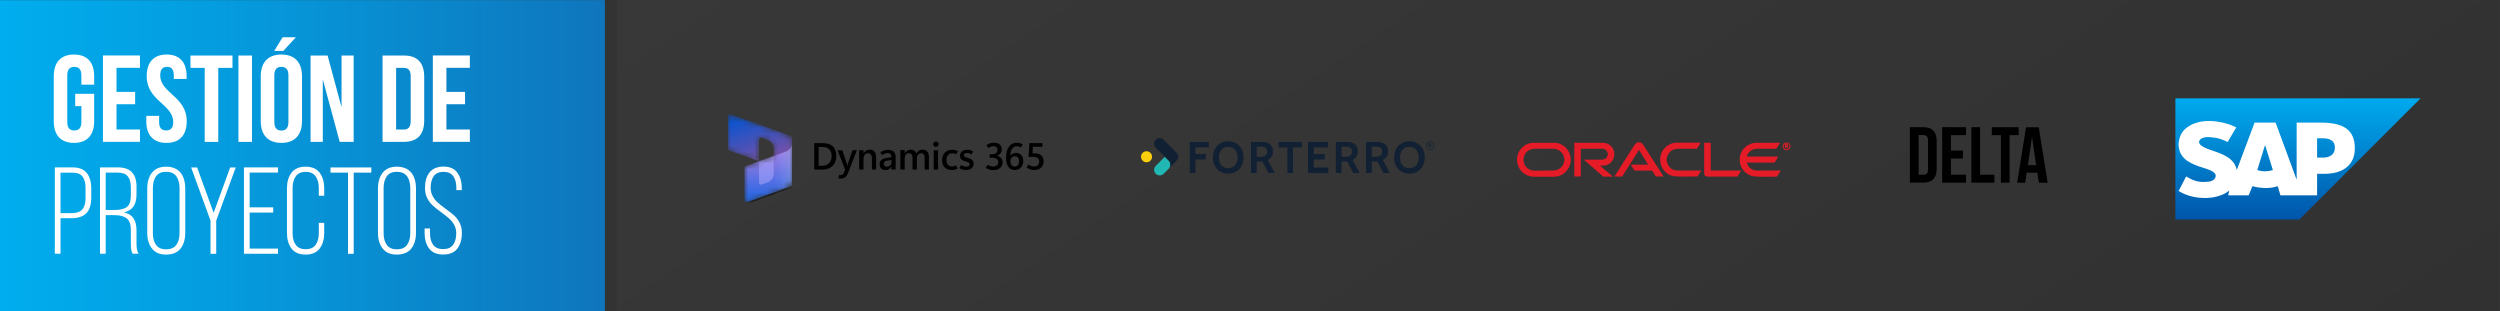 <?xml version="1.0" encoding="UTF-8"?>
<svg id="Capa_1" data-name="Capa 1" xmlns="http://www.w3.org/2000/svg" xmlns:xlink="http://www.w3.org/1999/xlink" viewBox="0 0 425.5 53">
  <rect x="0" y="0" width="425.5" height="53" fill="#333333" stroke="none"/>
  <defs>
    <style>
      .cls-1 {
        fill: url(#Degradado_sin_nombre_16);
      }

      .cls-2 {
        fill: url(#Degradado_sin_nombre_7);
      }

      .cls-2, .cls-3 {
        isolation: isolate;
        opacity: .5;
      }

      .cls-4 {
        fill: #fff;
      }

      .cls-5 {
        mask: url(#mask);
      }

      .cls-6 {
        fill: none;
      }

      .cls-7 {
        fill: url(#Degradado_sin_nombre_4);
      }

      .cls-8 {
        clip-path: url(#clippath-1);
      }

      .cls-9 {
        fill: url(#Degradado_sin_nombre_2);
        opacity: .05;
      }

      .cls-10 {
        fill: url(#Degradado_sin_nombre_9);
      }

      .cls-11 {
        fill: #fdce0d;
      }

      .cls-12 {
        fill: #e51b27;
      }

      .cls-13 {
        fill: #112033;
      }

      .cls-14 {
        fill: url(#Degradado_sin_nombre_8);
      }

      .cls-15 {
        fill: #21b7b3;
      }

      .cls-3 {
        fill: #b0adff;
      }
    </style>
    <linearGradient id="Degradado_sin_nombre_2" data-name="Degradado sin nombre 2" x1="113" y1="-201.96" x2="347.27" y2="149.82" gradientUnits="userSpaceOnUse">
      <stop offset="0" stop-color="#fff"/>
      <stop offset="1" stop-color="#000"/>
    </linearGradient>
    <linearGradient id="Degradado_sin_nombre_16" data-name="Degradado sin nombre 16" x1="-2.17" y1="26.51" x2="103.71" y2="26.51" gradientUnits="userSpaceOnUse">
      <stop offset="0" stop-color="#00aeef"/>
      <stop offset=".36" stop-color="#049ddf"/>
      <stop offset="1" stop-color="#0f75bc"/>
    </linearGradient>
    <linearGradient id="Degradado_sin_nombre_4" data-name="Degradado sin nombre 4" x1="391.11" y1="-2446.74" x2="391.11" y2="-2467.38" gradientTransform="translate(0 -2430) scale(1 -1)" gradientUnits="userSpaceOnUse">
      <stop offset="0" stop-color="#0ae"/>
      <stop offset="1" stop-color="#05a"/>
    </linearGradient>
    <clipPath id="clippath">
      <rect class="cls-6" x="553.83" y="-879.66" width="960.22" height="540.01"/>
    </clipPath>
    <clipPath id="clippath-1">
      <rect class="cls-6" x="122" y="19.46" width="15" height="15"/>
    </clipPath>
    <mask id="mask" x="123.88" y="19.3" width="10.94" height="15.62" maskUnits="userSpaceOnUse">
      <g id="mask0">
        <path class="cls-4" d="M134.81,24.31c0-.66-.42-1.25-1.04-1.47l-9.07-3.24c-.41-.15-.84.16-.84.59v4.92c0,.26.17.5.41.59l4.06,1.45c.41.15.84-.16.84-.59v-2.83c0-.22.22-.37.42-.29l1.07.4c.61.23,1.01.81,1.01,1.46v1.23l-4.59,1.68c-.25.09-.41.32-.41.59v4.92c0,.43.43.74.84.59l6.26-2.29c.62-.23,1.03-.81,1.03-1.47v-6.24Z"/>
      </g>
    </mask>
    <linearGradient id="Degradado_sin_nombre_9" data-name="Degradado sin nombre 9" x1="127.47" y1="-2449.48" x2="130.38" y2="-2457.09" gradientTransform="translate(0 -2430) scale(1 -1)" gradientUnits="userSpaceOnUse">
      <stop offset="0" stop-color="#0b53ce"/>
      <stop offset="1" stop-color="#7252aa"/>
    </linearGradient>
    <linearGradient id="Degradado_sin_nombre_8" data-name="Degradado sin nombre 8" x1="130.75" y1="-2464.07" x2="130.75" y2="-2454.99" gradientTransform="translate(0 -2430) scale(1 -1)" gradientUnits="userSpaceOnUse">
      <stop offset="0" stop-color="#2266e3"/>
      <stop offset="1" stop-color="#ae7fe2"/>
    </linearGradient>
    <linearGradient id="Degradado_sin_nombre_7" data-name="Degradado sin nombre 7" x1="134.81" y1="-2459.46" x2="131.7" y2="-2459.46" gradientTransform="translate(0 -2430) scale(1 -1)" gradientUnits="userSpaceOnUse">
      <stop offset="0" stop-color="#94b9ff"/>
      <stop offset=".29" stop-color="#94b9ff" stop-opacity=".52"/>
      <stop offset="1" stop-color="#538fff" stop-opacity="0"/>
    </linearGradient>
  </defs>
  <rect class="cls-9" x="104.97" y=".02" width="320.36" height="52.98"/>
  <rect class="cls-1" x="-.49" y=".02" width="103.44" height="52.98"/>
  <g>
    <path class="cls-4" d="M12.8,15.96h3.23v4.66c0,2.35-1.18,3.7-3.44,3.7s-3.44-1.34-3.44-3.7v-7.64c0-2.35,1.18-3.7,3.44-3.7s3.44,1.34,3.44,3.7v1.43h-2.18v-1.58c0-1.05-.46-1.45-1.2-1.45s-1.2.4-1.2,1.45v7.94c0,1.05.46,1.43,1.2,1.43s1.2-.38,1.2-1.43v-2.71h-1.05v-2.1Z"/>
    <path class="cls-4" d="M19.83,15.64h3.17v2.1h-3.17v4.3h3.99v2.1h-6.3v-14.7h6.3v2.1h-3.99v4.09Z"/>
    <path class="cls-4" d="M28.36,9.28c2.25,0,3.4,1.34,3.4,3.7v.46h-2.18v-.61c0-1.05-.42-1.45-1.15-1.45s-1.16.4-1.16,1.45c0,3.02,4.51,3.59,4.51,7.79,0,2.35-1.18,3.7-3.44,3.7s-3.44-1.34-3.44-3.7v-.9h2.18v1.05c0,1.05.46,1.43,1.2,1.43s1.2-.38,1.2-1.43c0-3.02-4.51-3.59-4.51-7.79,0-2.35,1.15-3.7,3.4-3.7Z"/>
    <path class="cls-4" d="M32.43,9.45h7.14v2.1h-2.42v12.6h-2.31v-12.6h-2.42v-2.1Z"/>
    <path class="cls-4" d="M40.58,9.45h2.31v14.7h-2.31v-14.7Z"/>
    <path class="cls-4" d="M44.38,12.98c0-2.35,1.24-3.7,3.51-3.7s3.51,1.34,3.51,3.7v7.64c0,2.35-1.24,3.7-3.51,3.7s-3.51-1.34-3.51-3.7v-7.64ZM50.36,6.34l-2.14,2.33h-1.55l1.43-2.33h2.27ZM46.69,20.77c0,1.05.46,1.45,1.2,1.45s1.2-.4,1.2-1.45v-7.94c0-1.05-.46-1.45-1.2-1.45s-1.2.4-1.2,1.45v7.94Z"/>
    <path class="cls-4" d="M54.94,13.5v10.65h-2.08v-14.7h2.9l2.37,8.8v-8.8h2.06v14.7h-2.37l-2.88-10.65Z"/>
    <path class="cls-4" d="M65.11,9.45h3.65c2.31,0,3.44,1.28,3.44,3.63v7.43c0,2.35-1.13,3.63-3.44,3.63h-3.65v-14.7ZM67.42,11.55v10.5h1.3c.73,0,1.18-.38,1.18-1.43v-7.64c0-1.05-.44-1.43-1.18-1.43h-1.3Z"/>
    <path class="cls-4" d="M75.98,15.64h3.17v2.1h-3.17v4.3h3.99v2.1h-6.3v-14.7h6.3v2.1h-3.99v4.09Z"/>
    <path class="cls-4" d="M14.77,29.44c.5.63.76,1.5.76,2.62v1.6c0,1.18-.28,2.05-.83,2.62-.55.57-1.41.86-2.57.86h-1.83v6.05h-.97v-14.7h3.04c1.09,0,1.89.32,2.39.95ZM13.98,35.67c.38-.4.58-1.05.58-1.94v-1.72c0-.85-.17-1.5-.5-1.95-.34-.45-.9-.67-1.68-.67h-2.08v6.89h1.83c.85,0,1.47-.2,1.86-.6Z"/>
    <path class="cls-4" d="M23.23,31.81v1.28c0,.87-.17,1.55-.51,2.05-.34.5-.88.83-1.61,1,1.41.31,2.12,1.31,2.12,3v2.29c0,.81.12,1.4.36,1.76h-1.01c-.13-.21-.21-.45-.25-.72-.04-.27-.06-.62-.06-1.04v-2.31c0-.92-.23-1.57-.69-1.94-.46-.37-1.15-.56-2.06-.56h-1.53v6.57h-.97v-14.7h3.07c2.1,0,3.15,1.11,3.15,3.32ZM21.6,35.22c.45-.35.67-.99.67-1.93v-1.39c0-.83-.17-1.45-.52-1.88-.35-.43-.91-.64-1.68-.64h-2.08v6.36h1.55c.92,0,1.61-.17,2.06-.52Z"/>
    <path class="cls-4" d="M25.87,29.39c.54-.68,1.34-1.02,2.4-1.02s1.91.34,2.45,1.01c.54.67.81,1.57.81,2.71v7.52c0,1.13-.27,2.04-.81,2.71s-1.35,1.01-2.45,1.01-1.87-.34-2.4-1.02c-.54-.68-.81-1.58-.81-2.7v-7.52c0-1.12.27-2.02.81-2.7ZM26.57,41.69c.36.5.93.75,1.7.75s1.36-.25,1.73-.75.56-1.17.56-2.03v-7.64c0-.85-.19-1.53-.56-2.03s-.95-.75-1.73-.75-1.34.25-1.7.75-.55,1.17-.55,2.03v7.64c0,.85.18,1.53.55,2.03Z"/>
    <path class="cls-4" d="M32.54,28.5h1.01l2.81,7.73,2.81-7.73h.95l-3.32,9.05v5.65h-.97v-5.65l-3.3-9.05Z"/>
    <path class="cls-4" d="M46.5,36.18h-4.01v6.13h4.83v.88h-5.8v-14.7h5.8v.88h-4.83v5.92h4.01v.88Z"/>
    <path class="cls-4" d="M54.4,29.39c.52.68.78,1.58.78,2.7v1.22h-.92v-1.28c0-.84-.18-1.51-.54-2.02-.36-.5-.92-.76-1.69-.76s-1.33.25-1.69.76c-.36.5-.54,1.18-.54,2.02v7.64c0,.84.18,1.51.54,2,.36.5.92.75,1.69.75s1.33-.25,1.69-.75c.36-.5.54-1.17.54-2v-1.74h.92v1.68c0,1.12-.26,2.02-.78,2.7-.52.68-1.32,1.02-2.39,1.02s-1.88-.34-2.39-1.02c-.52-.68-.78-1.58-.78-2.7v-7.52c0-1.12.26-2.02.78-2.7.52-.68,1.32-1.02,2.39-1.02s1.88.34,2.39,1.02Z"/>
    <path class="cls-4" d="M59.23,29.38h-2.98v-.88h6.95v.88h-3v13.82h-.97v-13.82Z"/>
    <path class="cls-4" d="M65.14,29.39c.54-.68,1.34-1.02,2.4-1.02s1.91.34,2.45,1.01c.54.67.81,1.57.81,2.71v7.52c0,1.13-.27,2.04-.81,2.71s-1.35,1.01-2.45,1.01-1.87-.34-2.4-1.02c-.54-.68-.81-1.58-.81-2.7v-7.52c0-1.12.27-2.02.81-2.7ZM65.84,41.69c.36.5.93.75,1.7.75s1.36-.25,1.73-.75.56-1.17.56-2.03v-7.64c0-.85-.19-1.53-.56-2.03s-.95-.75-1.73-.75-1.34.25-1.7.75-.55,1.17-.55,2.03v7.64c0,.85.18,1.53.55,2.03Z"/>
    <path class="cls-4" d="M77.82,29.37c.51.67.77,1.56.77,2.68v.31h-.92v-.38c0-.84-.18-1.5-.53-2-.35-.49-.9-.73-1.66-.73s-1.31.25-1.66.73c-.35.49-.52,1.15-.52,1.97,0,.53.11,1,.34,1.42.22.41.5.77.83,1.07s.78.66,1.35,1.08c.6.43,1.09.82,1.47,1.16s.69.75.94,1.24.38,1.06.38,1.72c0,1.12-.26,2.01-.78,2.68-.52.67-1.32,1-2.39,1s-1.88-.33-2.39-1c-.52-.67-.78-1.56-.78-2.68v-.76h.92v.82c0,.84.18,1.5.54,1.98.36.48.92.72,1.69.72s1.33-.24,1.69-.72c.36-.48.54-1.14.54-1.98,0-.53-.11-1-.34-1.41s-.5-.76-.83-1.06c-.33-.3-.77-.65-1.33-1.06-.6-.43-1.09-.82-1.47-1.17-.38-.34-.7-.76-.96-1.26-.26-.5-.39-1.07-.39-1.73,0-1.13.26-2.02.78-2.67.52-.64,1.3-.97,2.35-.99,1.06,0,1.85.33,2.36,1Z"/>
  </g>
  <g>
    <path class="cls-7" d="M411.98,16.74h-41.73v20.63h21.09"/>
    <path class="cls-4" d="M390.89,20.87v9.72l-3.58-9.72h-3.58l-3.03,8.07c-.37-2.02-2.48-2.75-4.13-3.3-1.1-.37-2.29-.83-2.29-1.47,0-.46.64-.92,1.83-.83.83.09,1.56.09,3.03.83l1.47-2.48c-1.38-.73-3.21-1.1-4.68-1.1-1.74,0-3.21.55-4.13,1.47-.64.64-.92,1.47-1.01,2.38,0,1.28.46,2.2,1.47,2.93.83.55,1.83.92,2.75,1.19,1.19.37,2.11.73,2.11,1.38-.09.83-1.01,1.01-1.65,1.01-1.1.09-2.02-.09-3.39-.92l-1.28,2.48c1.38.83,2.84,1.19,4.59,1.19,1.19,0,3.03-.37,4.03-1.28l-.18.83h3.48l.64-1.56c1.38.37,2.93.46,4.31,0l.46,1.56h6.24v-3.67h1.28c3.21,0,5.14-1.56,5.14-4.31,0-3.12-1.83-4.4-5.78-4.4h-4.13ZM384.19,28.94l1.28-4.13h.09l1.28,4.13c-.92.28-1.83.28-2.66,0ZM394.37,26.83v-3.3h.92c1.19,0,2.11.37,2.11,1.56,0,1.28-.92,1.74-2.11,1.74h-.92Z"/>
  </g>
  <g>
    <path d="M325.06,21.65h2.35c1.48,0,2.21.82,2.21,2.33v4.77c0,1.51-.73,2.33-2.21,2.33h-2.35v-9.44ZM326.55,23v6.74h.84c.47,0,.76-.24.76-.92v-4.91c0-.67-.28-.92-.76-.92h-.84Z"/>
    <path d="M332.05,25.63h2.04v1.35h-2.04v2.76h2.56v1.35h-4.05v-9.44h4.05v1.35h-2.56v2.63Z"/>
    <path d="M335.53,21.65h1.48v8.09h2.44v1.35h-3.92v-9.44Z"/>
    <path d="M338.99,21.65h4.59v1.35h-1.55v8.09h-1.48v-8.09h-1.55v-1.35Z"/>
    <path d="M348.52,31.1h-1.5l-.26-1.71h-1.82l-.26,1.71h-1.36l1.51-9.44h2.17l1.51,9.44ZM345.13,28.1h1.43l-.71-4.77-.71,4.77Z"/>
  </g>
  <g>
    <path class="cls-12" d="M262.79,24.3c.59,0,1.18,0,1.77,0,1.09,0,2.16.73,2.56,1.77.43,1.13.26,2.18-.56,3.09-.59.65-1.33.92-2.2.92-1.08,0-2.15,0-3.23,0-1.28,0-2.38-.77-2.78-1.95-.41-1.2-.01-2.5,1.01-3.27.48-.36,1.03-.56,1.64-.56.6,0,1.2,0,1.8,0ZM262.77,29.02h0c.51.01,1.02.01,1.53.01,1.1,0,1.93-.79,1.95-1.84.02-.99-.81-1.85-1.86-1.87-1.08-.02-2.15-.02-3.23,0-1.03.02-1.79.77-1.86,1.77-.06.94.64,1.82,1.6,1.93.61.07,1.24.01,1.86.01Z"/>
    <path class="cls-12" d="M302.97,24.3c-.23.37-.44.69-.64,1.01-1.07,0-2.13,0-3.18,0-.91,0-1.63.51-1.85,1.33h5.35c-.19.4-.42.71-.63,1.04h-4.7c.11.73.88,1.34,1.69,1.35,1.23,0,2.47,0,3.7,0h.38c-.24.37-.45.7-.66,1.04-1.27-.02-2.53.07-3.78-.04-1.55-.14-2.65-1.51-2.55-3.07.09-1.48,1.37-2.66,2.88-2.66,1.21,0,2.42,0,3.63,0h.37Z"/>
    <path class="cls-12" d="M274.52,30.06c-.58,0-1.08,0-1.57,0-.06,0-.12-.05-.17-.09-1.05-.91-2.1-1.83-3.22-2.8.39,0,.7,0,1.02,0,.69,0,1.38,0,2.07,0,.55,0,.98-.38,1-.9.02-.52-.4-.95-.98-.96-.87-.01-1.73,0-2.6,0-.33,0-.66,0-1.02,0v4.73h-1.1v-5.71c.1-.07.21-.03.32-.03,1.51,0,3.02,0,4.53,0,1.11,0,1.97.86,1.96,1.96,0,1.09-.85,1.93-1.95,1.93-.13,0-.27,0-.51,0,.76.64,1.45,1.23,2.23,1.88Z"/>
    <path class="cls-12" d="M280.52,28.04c-.54-.87-1.03-1.67-1.56-2.52-.97,1.53-1.91,3.03-2.87,4.53h-1.27c-.03-.11.07-.19.12-.27,1.09-1.71,2.18-3.42,3.27-5.13.36-.56,1.08-.59,1.44-.05,1.17,1.79,2.31,3.6,3.49,5.43h-1.32c-.19-.31-.4-.65-.62-.99h-2.99c-.21-.32-.42-.64-.66-1.01h2.96Z"/>
    <path class="cls-12" d="M289.43,24.34c-.2.32-.4.63-.61.97-1.04,0-2.08,0-3.13,0-.62,0-1.16.18-1.56.67-.48.58-.6,1.24-.3,1.92.31.71.88,1.11,1.66,1.12,1.23.02,2.46,0,3.7,0,.11,0,.21,0,.37,0-.24.37-.45.7-.64,1.01-1.29,0-2.55.07-3.8-.02-1.54-.11-2.64-1.48-2.55-3.03.09-1.53,1.34-2.7,2.87-2.7,1.21,0,2.42,0,3.63,0,.11,0,.22-.03.35.05Z"/>
    <path class="cls-12" d="M290.04,24.31h1.13v4.72h5.15c-.17.4-.42.69-.63,1.03h-.77c-1.38,0-2.75,0-4.13,0-.57,0-.74-.17-.74-.73,0-1.66,0-3.33,0-5.02Z"/>
    <path class="cls-12" d="M304.74,24.92c0,.34-.32.65-.67.65-.35,0-.65-.31-.65-.66,0-.37.31-.67.68-.66.36.01.64.31.64.67ZM303.81,24.51c-.27.22-.31.46-.12.7.17.22.45.26.67.1.23-.17.29-.45.15-.67-.16-.25-.42-.29-.71-.13h0Z"/>
    <path class="cls-12" d="M303.8,24.51c.18.02.38-.05.53.13.06.19-.16.39.05.58-.24.04-.22-.16-.33-.23-.12.03.01.23-.17.24-.14-.23,0-.5-.07-.74,0,0,0,0,0,0ZM304.03,24.66c-.05.06-.05.12,0,.17.08.01.12-.02.15-.09-.03-.07-.08-.1-.15-.09Z"/>
  </g>
  <g>
    <g class="cls-8">
      <g class="cls-5">
        <g>
          <path class="cls-10" d="M123.88,19.3l10.94,3.91v5.36c0,.43-.43.73-.84.59l-2.29-.82v-3.04c0-.65-.4-1.23-1.01-1.46l-1.06-.4c-.2-.08-.42.07-.42.29v3.71l-5.31-1.9v-6.25Z"/>
          <path d="M134.81,24.36h0c0,.66-.41,1.24-1.03,1.47l-7.1,2.59v6.25l8.12-2.97v-7.34Z"/>
          <path d="M134.81,24.61h0c0,.66-.41,1.24-1.03,1.47l-7.1,2.59v6.25l8.12-2.97v-7.34Z"/>
          <path class="cls-14" d="M134.81,24.3h0c0,.66-.41,1.24-1.03,1.47l-7.1,2.59v6.25l8.12-2.97v-7.34Z"/>
          <path class="cls-2" d="M134.81,24.3h0c0,.66-.41,1.24-1.03,1.47l-7.1,2.59v6.25l8.12-2.97v-7.34Z"/>
          <path class="cls-3" d="M131.69,26.54l-2.5.92v3.67c0,.22.22.37.42.29l1.07-.4c.61-.23,1.01-.81,1.01-1.46v-3.01Z"/>
        </g>
      </g>
    </g>
    <g>
      <path d="M138.58,28.86v-4.5h1.4c.79,0,1.38.18,1.77.55.39.37.59.91.59,1.65s-.22,1.25-.65,1.68c-.43.42-1.01.63-1.73.63h-1.37ZM139.33,25.01v3.21h.58c.51,0,.91-.15,1.2-.44.29-.29.43-.7.43-1.21s-.14-.89-.41-1.16c-.27-.27-.68-.4-1.21-.4h-.6Z"/>
      <path d="M145.83,25.57l-1.49,3.89c-.12.3-.27.54-.48.7-.2.16-.44.24-.72.24-.08,0-.16,0-.24-.02s-.15-.03-.21-.04l.13-.58s.09.03.13.04c.04,0,.08.01.13.01.12,0,.22-.03.31-.1.09-.06.16-.16.21-.28l.24-.56-1.29-3.29h.82l.76,2.29s.02.09.04.14.03.12.04.19h.02s.02-.09.03-.15c.01-.05.03-.12.05-.19l.79-2.3h.75Z"/>
      <path d="M149.14,28.86h-.74v-1.86c0-.31-.05-.54-.17-.69-.11-.15-.27-.23-.49-.23s-.4.08-.55.25c-.14.17-.22.38-.22.64v1.88h-.74v-3.29h.74v.53h.01c.12-.2.27-.36.44-.46s.38-.15.61-.15c.36,0,.63.11.81.34.18.23.28.57.28,1.01v2.01Z"/>
      <path d="M152.43,28.86h-.71v-.5h-.01c-.11.19-.25.33-.41.43-.16.1-.35.15-.57.15-.3,0-.55-.09-.74-.26s-.29-.42-.29-.72.1-.54.29-.72.48-.31.87-.36l.87-.12v-.07c0-.22-.06-.38-.17-.49-.12-.1-.27-.15-.47-.15-.16,0-.31.03-.47.09s-.32.14-.47.26l-.32-.45c.2-.15.4-.27.62-.34s.45-.11.7-.11c.43,0,.75.11.97.33s.32.54.32.98v2.06ZM151.73,27.52v-.28l-.7.09c-.21.03-.36.09-.46.17-.1.08-.15.21-.15.37s.05.28.14.37c.1.09.22.13.38.13.24,0,.43-.08.58-.24.15-.16.22-.37.22-.62Z"/>
      <path d="M158.12,28.86h-.74v-1.89c0-.31-.05-.54-.15-.68-.1-.14-.26-.21-.49-.21-.2,0-.36.09-.49.26-.13.18-.2.39-.2.65v1.86h-.74v-1.93c0-.28-.05-.5-.16-.64-.11-.14-.26-.21-.48-.21s-.37.08-.5.25c-.13.17-.19.39-.19.67v1.85h-.74v-3.29h.74v.52h.01c.11-.19.25-.33.43-.44s.38-.16.6-.16.42.06.58.17c.16.11.28.27.35.48.12-.22.27-.38.45-.49s.39-.16.63-.16c.36,0,.62.11.8.33s.27.55.27,1v2.04Z"/>
      <path d="M159.29,24.99c-.13,0-.25-.04-.33-.13-.09-.09-.13-.19-.13-.32s.04-.24.13-.32.2-.13.33-.13.25.04.33.13.13.19.13.32-.04.23-.13.32-.2.13-.33.13ZM159.66,28.86h-.74v-3.29h.74v3.29Z"/>
      <path d="M163.01,28.65c-.16.1-.32.18-.49.22s-.34.07-.53.07c-.5,0-.9-.15-1.2-.45s-.45-.7-.45-1.2c0-.55.16-.99.47-1.31s.73-.49,1.26-.49c.18,0,.35.02.5.06.15.04.3.1.46.19l-.29.52c-.11-.06-.21-.11-.32-.14s-.22-.04-.34-.04c-.31,0-.56.1-.73.31s-.26.49-.26.83.09.63.27.83.41.29.69.29c.09,0,.19-.02.3-.05s.22-.08.34-.16l.3.51Z"/>
      <path d="M163.27,28.6l.32-.53c.12.09.26.16.4.21s.3.08.47.08c.18,0,.32-.03.43-.1.1-.07.15-.17.15-.3,0-.11-.04-.2-.13-.27s-.23-.13-.43-.18c-.41-.1-.69-.22-.85-.38-.16-.16-.24-.37-.24-.63,0-.3.12-.54.35-.73s.53-.28.9-.28c.18,0,.36.02.52.07s.33.12.48.22l-.29.51c-.14-.09-.27-.15-.38-.19-.12-.04-.23-.06-.36-.06-.18,0-.31.03-.41.1-.1.07-.15.16-.15.28s.05.21.14.27.26.12.49.17c.35.09.61.21.78.37.16.16.25.38.25.65,0,.32-.12.57-.35.76s-.54.29-.93.29c-.21,0-.42-.03-.61-.08-.19-.06-.38-.14-.55-.25Z"/>
      <path d="M167.78,28.55l.32-.51c.16.1.32.18.46.23.15.05.31.07.49.07.29,0,.5-.07.65-.21.14-.14.21-.31.21-.51,0-.26-.1-.46-.29-.59s-.47-.19-.82-.19h-.37v-.59h.34c.33,0,.58-.06.74-.18.17-.12.25-.31.25-.57,0-.2-.06-.36-.18-.46-.12-.11-.27-.16-.46-.16-.15,0-.3.03-.45.08-.15.05-.3.13-.46.23l-.32-.49c.21-.14.41-.25.62-.31.21-.07.44-.1.69-.1.39,0,.7.1.94.3.24.2.36.47.36.81,0,.27-.07.5-.21.69-.14.19-.34.33-.62.42h0c.29.06.52.17.7.37s.27.43.27.72c0,.41-.14.73-.42.98s-.65.37-1.12.37c-.26,0-.49-.03-.7-.09s-.42-.16-.64-.29Z"/>
      <path d="M174.16,27.41c0,.45-.14.81-.41,1.1-.27.29-.62.43-1.04.43-.47,0-.83-.18-1.09-.54-.26-.36-.39-.87-.39-1.54,0-.36.04-.7.11-1.02s.2-.61.38-.86c.17-.23.36-.41.59-.52.22-.12.49-.17.81-.17.15,0,.31.03.47.07s.32.14.49.27l-.38.47c-.09-.07-.19-.13-.29-.16-.09-.03-.2-.05-.33-.05-.17,0-.32.04-.45.11-.13.07-.25.18-.36.33-.1.14-.18.31-.23.5s-.08.41-.08.65h.02c.12-.15.26-.27.43-.34.17-.08.35-.11.54-.11.37,0,.67.13.89.39.22.26.33.6.33,1.02ZM173.44,27.45c0-.29-.06-.5-.19-.65-.12-.14-.29-.21-.5-.21-.24,0-.44.08-.58.24-.14.16-.21.35-.21.58,0,.27.07.49.21.67s.32.27.54.27.4-.08.53-.23c.13-.16.2-.38.2-.66Z"/>
      <path d="M174.71,28.48l.36-.48c.15.12.3.21.46.26.16.05.32.08.49.08.26,0,.47-.08.62-.23.16-.15.24-.35.24-.59,0-.27-.09-.48-.27-.62-.18-.14-.44-.21-.78-.21-.12,0-.25,0-.38.01-.14,0-.27.02-.4.04l.16-2.38h2.2v.63h-1.61l-.07,1.12c.07,0,.14,0,.22-.01.07,0,.14,0,.19,0,.46,0,.83.12,1.09.36.26.24.39.57.39,1s-.14.79-.43,1.07c-.29.28-.67.41-1.15.41-.26,0-.5-.04-.71-.11-.21-.08-.42-.19-.62-.35Z"/>
    </g>
  </g>
  <g>
    <path class="cls-13" d="M243.05,25.4c-.1-.06-.19-.14-.24-.25-.06-.11-.09-.24-.09-.38s.03-.27.09-.38c.06-.11.14-.19.24-.25.1-.06.22-.09.35-.09s.25.03.35.09.19.14.24.25c.06.11.09.24.09.38s-.03.27-.09.38c-.06.11-.14.19-.24.25s-.22.09-.35.09-.25-.03-.35-.09ZM243.71,25.31c.09-.05.15-.13.19-.22s.06-.2.06-.32-.02-.23-.06-.32-.11-.16-.19-.22c-.09-.05-.19-.08-.31-.08s-.23.03-.31.08c-.09.05-.15.13-.19.22s-.07.2-.07.32.02.23.07.32c.04.09.11.17.19.22.09.05.19.08.31.08.12,0,.23-.03.31-.08ZM243.14,24.4h.26c.08,0,.14.02.18.05s.06.09.06.16c0,.09-.04.15-.12.2l.15.29h-.14l-.13-.26h-.13v.26h-.13v-.7h0ZM243.39,24.73s.06-.01.08-.03c.02-.02.03-.05.03-.08s-.01-.06-.03-.08c-.02-.02-.05-.03-.08-.03h-.11v.22h.11Z"/>
    <g>
      <g>
        <path class="cls-13" d="M207.71,29.21c-.39-.23-.72-.57-.93-.97-.23-.44-.35-.94-.33-1.44-.01-.5.1-.99.33-1.44.21-.4.53-.74.93-.97.83-.46,1.84-.46,2.68,0,.39.23.72.57.93.97.23.44.35.94.33,1.44.01.5-.1.99-.33,1.44-.21.4-.54.74-.93.97-.83.46-1.84.46-2.68,0M210.23,28.12c.27-.33.41-.77.41-1.31s-.14-.98-.41-1.31c-.27-.33-.67-.5-1.18-.5s-.91.16-1.18.5-.41.77-.41,1.31.14.98.41,1.31c.27.33.67.5,1.18.5.51,0,.91-.17,1.18-.5"/>
        <path class="cls-13" d="M212.92,24.16h1.93c.57,0,1.01.13,1.33.41.32.27.49.67.49,1.19,0,.37-.08.67-.23.9-.16.24-.4.44-.66.56l1.19,2.22h-1.08l-1.02-1.96h-.98v1.97h-.97v-5.29h0ZM214.6,26.67c.71,0,1.07-.29,1.06-.86,0-.28-.08-.49-.24-.63s-.42-.22-.78-.22h-.75v1.72h.71Z"/>
        <polygon class="cls-13" points="219.11 25.09 217.61 25.09 217.61 24.16 221.56 24.16 221.56 25.09 220.07 25.09 220.07 29.45 219.11 29.45 219.11 25.09"/>
        <polygon class="cls-13" points="222.62 24.16 226 24.16 226 25.09 223.61 25.09 223.61 26.22 225.47 26.22 225.47 27.15 223.61 27.15 223.61 28.51 226.08 28.51 226.08 29.45 222.62 29.45 222.62 24.16"/>
        <path class="cls-13" d="M227.36,24.16h1.93c.56,0,1.01.13,1.33.41.32.27.49.67.48,1.19,0,.37-.08.67-.23.9-.16.24-.4.44-.66.56l1.19,2.22h-1.08l-1.02-1.96h-.98v1.97h-.97v-5.29h0ZM229.04,26.67c.71,0,1.07-.29,1.07-.86,0-.28-.08-.49-.24-.63-.16-.14-.42-.22-.78-.22h-.75v1.72h.71Z"/>
        <path class="cls-13" d="M232.5,24.16h1.93c.56,0,1.01.13,1.33.41.32.27.49.67.49,1.19,0,.37-.08.67-.24.9-.16.24-.4.44-.66.56l1.19,2.22h-1.08l-1.01-1.96h-.98v1.97h-.97v-5.29h0ZM234.18,26.67c.71,0,1.07-.29,1.07-.86,0-.28-.08-.49-.24-.63-.16-.14-.42-.22-.78-.22h-.75v1.72h.71Z"/>
        <path class="cls-13" d="M238.55,29.21c-.39-.23-.72-.57-.93-.97-.23-.44-.35-.94-.33-1.44-.01-.5.1-.99.33-1.44.21-.4.53-.74.93-.97.83-.46,1.84-.46,2.68,0,.39.23.72.57.93.97.23.44.35.94.33,1.44.01.5-.1.99-.33,1.44-.21.4-.53.74-.93.97-.83.46-1.84.46-2.68,0M241.06,28.12c.27-.33.41-.77.41-1.31s-.14-.98-.41-1.31c-.27-.33-.67-.5-1.18-.5s-.91.16-1.18.5c-.27.33-.41.77-.41,1.31s.14.98.41,1.31c.27.33.67.5,1.18.5.51,0,.91-.17,1.18-.5"/>
        <polygon class="cls-13" points="202.5 24.16 205.75 24.16 205.75 25.09 203.46 25.09 203.46 26.22 205.23 26.22 205.23 27.15 203.46 27.15 203.46 29.45 202.5 29.45 202.5 24.16"/>
      </g>
      <g>
        <path class="cls-15" d="M198.94,27.35l-.67-.67h-.01s-1.54,1.55-1.54,1.55h-.01c-.37.38-.37.98,0,1.35h0c.37.37.97.37,1.34,0l.88-.88h.01c.38-.38.38-.98,0-1.35Z"/>
        <path class="cls-13" d="M200.27,26.01h0l-2.23-2.23c-.37-.37-.97-.37-1.34,0h0c-.37.37-.37.97,0,1.34l2.22,2.22c.37.37.37.97,0,1.34l1.34-1.34h0c.38-.37.38-.97,0-1.34Z"/>
        <circle class="cls-11" cx="195.14" cy="26.68" r=".94"/>
      </g>
    </g>
  </g>
</svg>